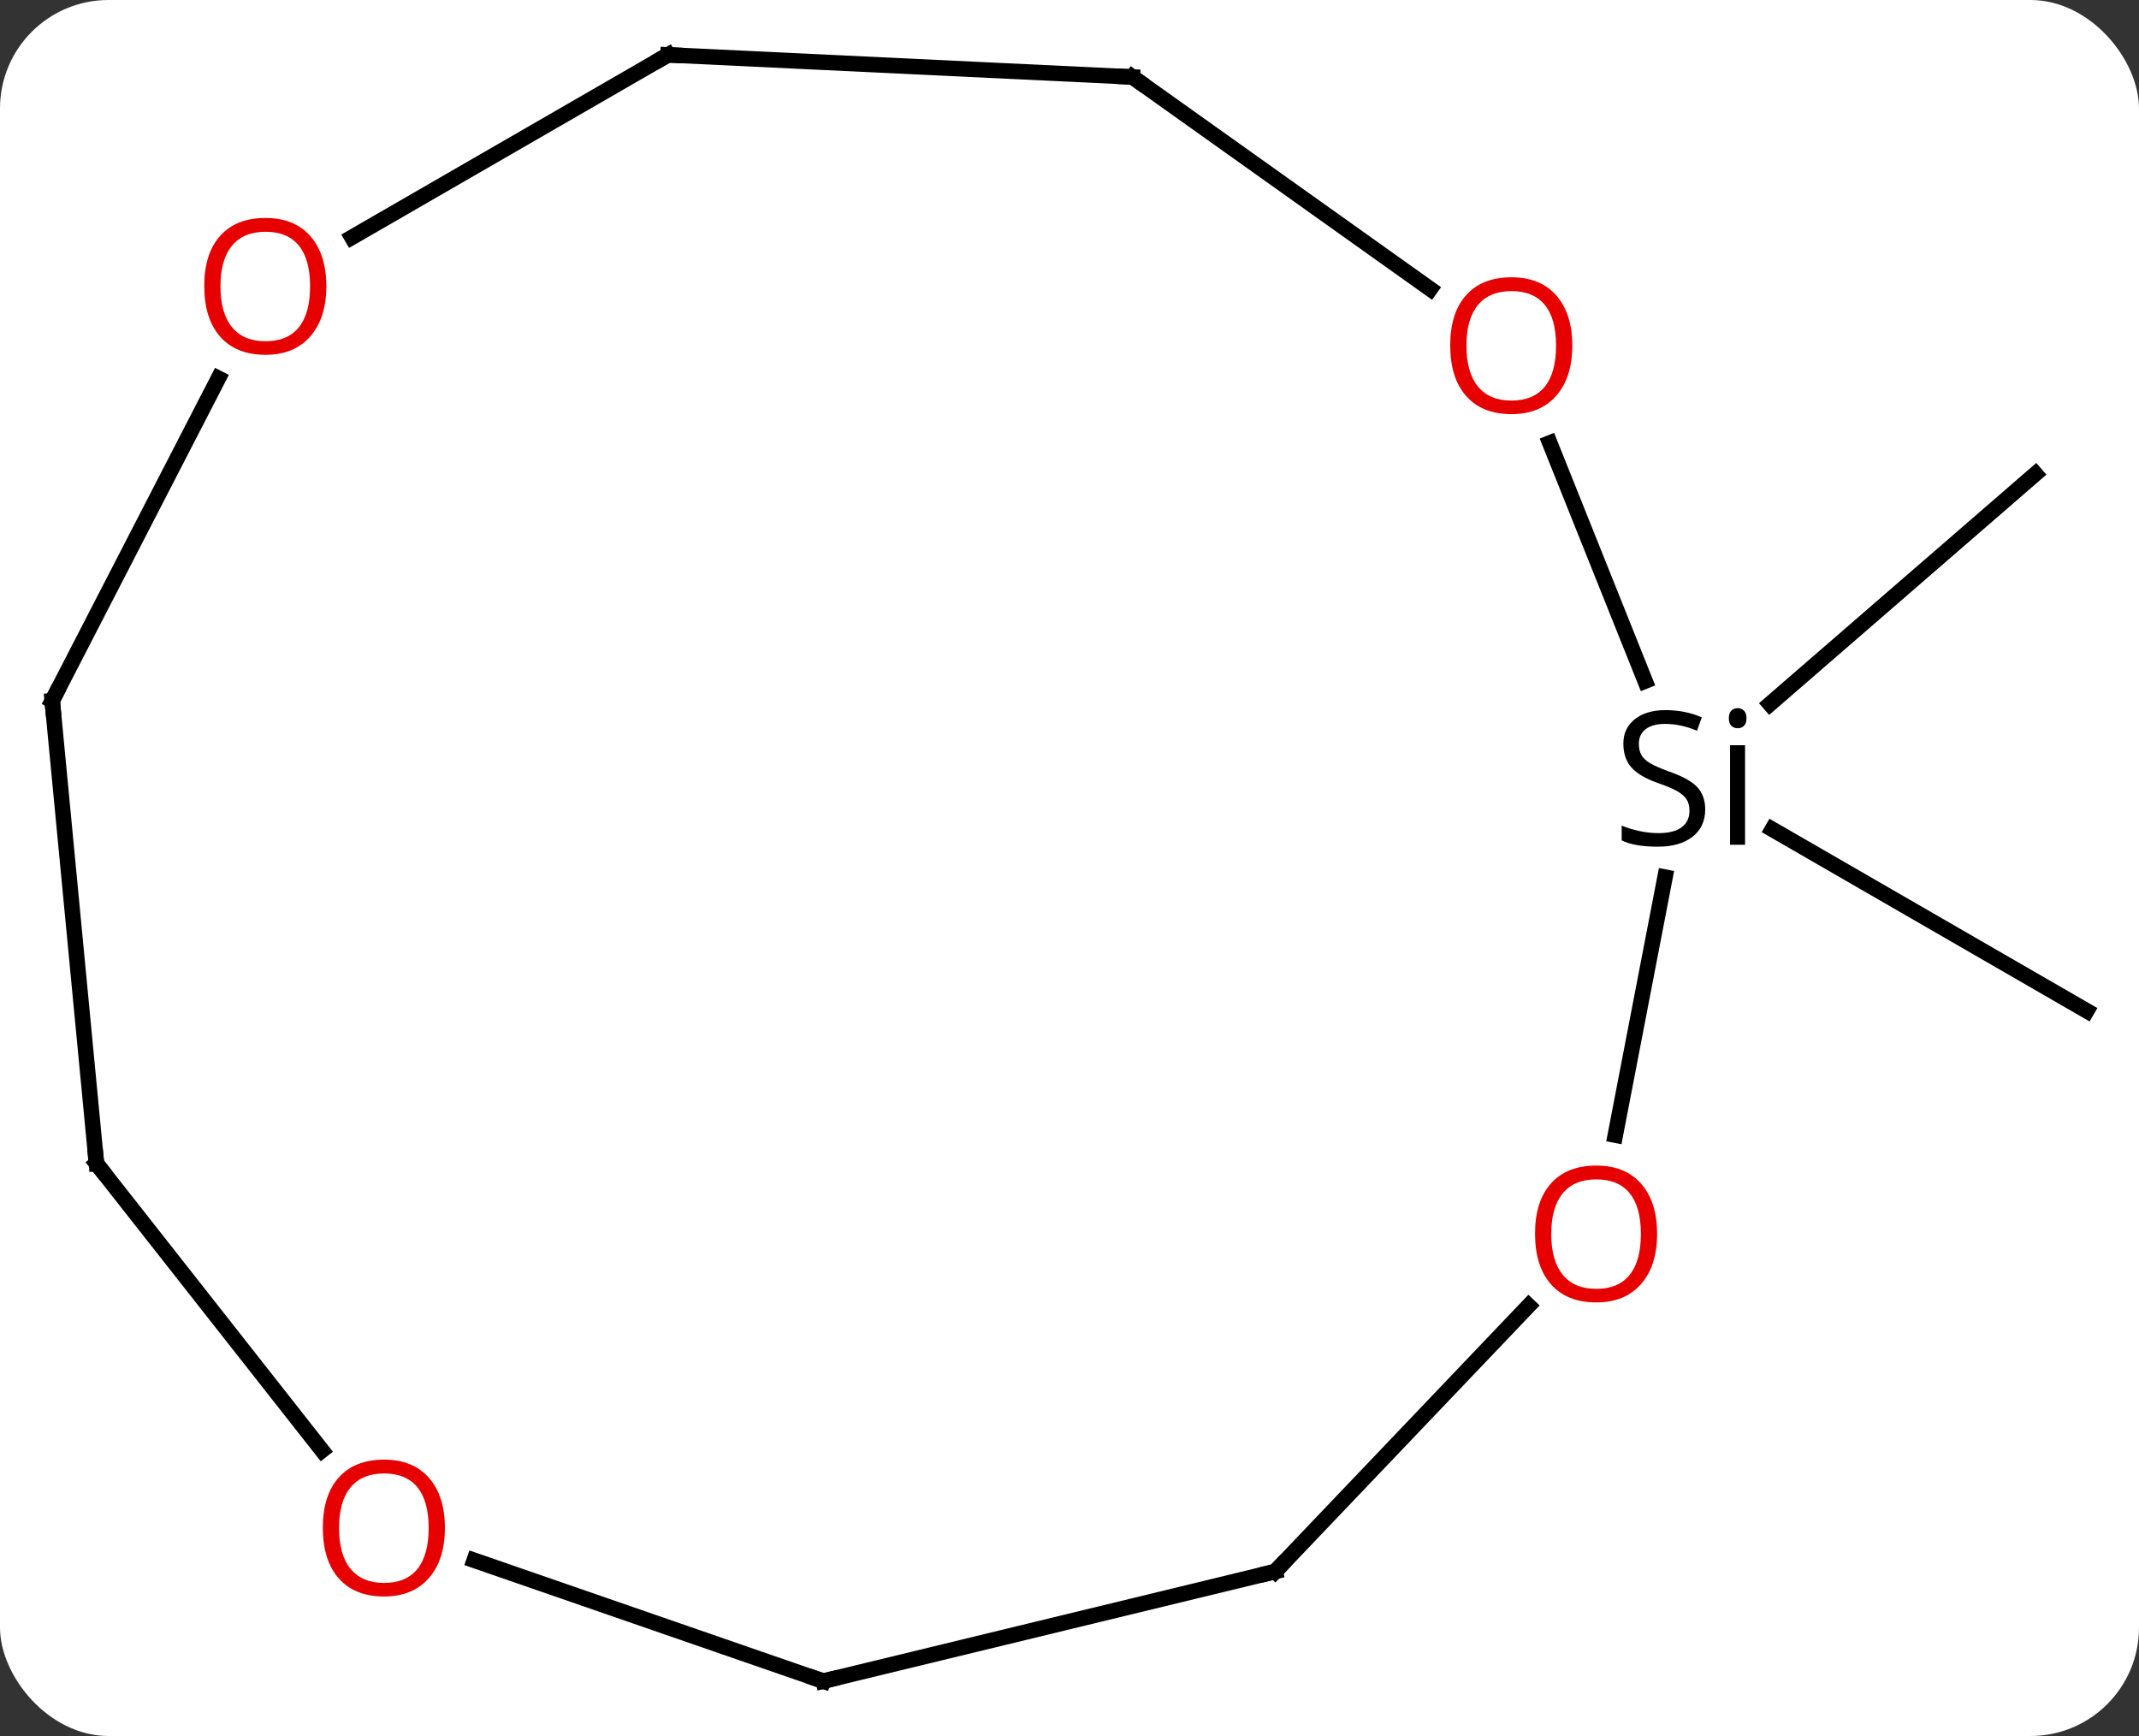 <svg width="138" viewBox="0 0 138 112" style="fill-opacity:1; color-rendering:auto; color-interpolation:auto; text-rendering:auto; stroke:black; stroke-linecap:square; stroke-miterlimit:10; shape-rendering:auto; stroke-opacity:1; fill:black; stroke-dasharray:none; font-weight:normal; stroke-width:1; font-family:'Open Sans'; font-style:normal; stroke-linejoin:miter; font-size:12; stroke-dashoffset:0; image-rendering:auto;" height="112" class="cas-substance-image" xmlns:xlink="http://www.w3.org/1999/xlink" xmlns="http://www.w3.org/2000/svg"><rect x="0" y="0" width="138" height="112" fill="#333333" stroke="none"/><svg class="cas-substance-single-component"><rect y="0" x="0" width="138" stroke="none" ry="7" rx="7" height="112" fill="white" class="cas-substance-group"/><svg y="0" x="0" width="138" viewBox="0 0 138 112" style="fill:black;" height="112" class="cas-substance-single-component-image"><svg><g><g transform="translate(69,56)" style="text-rendering:geometricPrecision; color-rendering:optimizeQuality; color-interpolation:linearRGB; stroke-linecap:butt; image-rendering:optimizeQuality;"><line y2="-2.496" y1="9.219" x2="45.34" x1="65.631" style="fill:none;"/><line y2="-10.58" y1="-25.428" x2="45.189" x1="62.322" style="fill:none;"/><line y2="17.236" y1="0.589" x2="35.214" x1="38.423" style="fill:none;"/><line y2="-27.425" y1="-12.059" x2="30.986" x1="37.138" style="fill:none;"/><line y2="45.39" y1="28.239" x2="13.269" x1="29.622" style="fill:none;"/><line y2="-51.033" y1="-37.353" x2="4.062" x1="23.275" style="fill:none;"/><line y2="52.461" y1="45.39" x2="-15.885" x1="13.269" style="fill:none;"/><line y2="-52.461" y1="-51.033" x2="-25.902" x1="4.062" style="fill:none;"/><line y2="44.665" y1="52.461" x2="-38.407" x1="-15.885" style="fill:none;"/><line y2="-40.687" y1="-52.461" x2="-46.297" x1="-25.902" style="fill:none;"/><line y2="19.068" y1="37.576" x2="-62.778" x1="-48.223" style="fill:none;"/><line y2="-10.797" y1="-31.595" x2="-65.631" x1="-54.909" style="fill:none;"/><line y2="-10.797" y1="19.068" x2="-65.631" x1="-62.778" style="fill:none;"/><path style="stroke-linecap:square; stroke:none;" d="M41.014 -3.781 Q41.014 -2.656 40.194 -2.015 Q39.374 -1.375 37.967 -1.375 Q36.436 -1.375 35.624 -1.781 L35.624 -2.734 Q36.155 -2.515 36.772 -2.383 Q37.389 -2.25 37.999 -2.25 Q38.999 -2.25 39.499 -2.633 Q39.999 -3.015 39.999 -3.687 Q39.999 -4.125 39.819 -4.414 Q39.639 -4.703 39.225 -4.945 Q38.811 -5.187 37.952 -5.484 Q36.764 -5.906 36.249 -6.492 Q35.733 -7.078 35.733 -8.031 Q35.733 -9.015 36.475 -9.601 Q37.217 -10.187 38.452 -10.187 Q39.717 -10.187 40.795 -9.719 L40.483 -8.859 Q39.42 -9.297 38.42 -9.297 Q37.624 -9.297 37.178 -8.961 Q36.733 -8.625 36.733 -8.015 Q36.733 -7.578 36.897 -7.289 Q37.061 -7 37.452 -6.765 Q37.842 -6.531 38.655 -6.234 Q39.999 -5.765 40.507 -5.211 Q41.014 -4.656 41.014 -3.781 ZM43.585 -1.5 L42.616 -1.5 L42.616 -7.922 L43.585 -7.922 L43.585 -1.5 ZM42.538 -9.656 Q42.538 -10 42.702 -10.156 Q42.866 -10.312 43.116 -10.312 Q43.35 -10.312 43.514 -10.148 Q43.678 -9.984 43.678 -9.656 Q43.678 -9.328 43.514 -9.172 Q43.35 -9.015 43.116 -9.015 Q42.866 -9.015 42.702 -9.172 Q42.538 -9.328 42.538 -9.656 Z"/></g><g transform="translate(69,56)" style="fill:rgb(230,0,0); text-rendering:geometricPrecision; color-rendering:optimizeQuality; image-rendering:optimizeQuality; font-family:'Open Sans'; stroke:rgb(230,0,0); color-interpolation:linearRGB;"><path style="stroke:none;" d="M37.91 23.606 Q37.91 25.668 36.87 26.848 Q35.831 28.028 33.988 28.028 Q32.097 28.028 31.066 26.863 Q30.035 25.699 30.035 23.59 Q30.035 21.496 31.066 20.348 Q32.097 19.199 33.988 19.199 Q35.847 19.199 36.878 20.371 Q37.91 21.543 37.91 23.606 ZM31.081 23.606 Q31.081 25.34 31.824 26.246 Q32.566 27.153 33.988 27.153 Q35.41 27.153 36.136 26.254 Q36.863 25.356 36.863 23.606 Q36.863 21.871 36.136 20.981 Q35.41 20.09 33.988 20.09 Q32.566 20.09 31.824 20.988 Q31.081 21.887 31.081 23.606 Z"/><path style="stroke:none;" d="M32.438 -33.703 Q32.438 -31.641 31.398 -30.461 Q30.359 -29.281 28.516 -29.281 Q26.625 -29.281 25.594 -30.445 Q24.562 -31.61 24.562 -33.719 Q24.562 -35.813 25.594 -36.961 Q26.625 -38.11 28.516 -38.11 Q30.375 -38.11 31.406 -36.938 Q32.438 -35.766 32.438 -33.703 ZM25.609 -33.703 Q25.609 -31.969 26.352 -31.063 Q27.094 -30.156 28.516 -30.156 Q29.938 -30.156 30.664 -31.055 Q31.391 -31.953 31.391 -33.703 Q31.391 -35.438 30.664 -36.328 Q29.938 -37.219 28.516 -37.219 Q27.094 -37.219 26.352 -36.321 Q25.609 -35.422 25.609 -33.703 Z"/></g><g transform="translate(69,56)" style="stroke-linecap:butt; text-rendering:geometricPrecision; color-rendering:optimizeQuality; image-rendering:optimizeQuality; font-family:'Open Sans'; color-interpolation:linearRGB; stroke-miterlimit:5;"><path style="fill:none;" d="M13.614 45.028 L13.269 45.39 L12.783 45.508"/><path style="fill:none;" d="M4.469 -50.743 L4.062 -51.033 L3.563 -51.057"/><path style="fill:none;" d="M-15.399 52.343 L-15.885 52.461 L-16.358 52.297"/><path style="fill:none;" d="M-25.403 -52.437 L-25.902 -52.461 L-26.335 -52.211"/><path style="fill:rgb(230,0,0); stroke:none;" d="M-40.297 42.578 Q-40.297 44.64 -41.337 45.82 Q-42.376 47 -44.219 47 Q-46.11 47 -47.141 45.836 Q-48.172 44.671 -48.172 42.562 Q-48.172 40.468 -47.141 39.32 Q-46.11 38.171 -44.219 38.171 Q-42.36 38.171 -41.329 39.343 Q-40.297 40.515 -40.297 42.578 ZM-47.126 42.578 Q-47.126 44.312 -46.383 45.218 Q-45.641 46.125 -44.219 46.125 Q-42.797 46.125 -42.071 45.226 Q-41.344 44.328 -41.344 42.578 Q-41.344 40.843 -42.071 39.953 Q-42.797 39.062 -44.219 39.062 Q-45.641 39.062 -46.383 39.961 Q-47.126 40.859 -47.126 42.578 Z"/><path style="fill:rgb(230,0,0); stroke:none;" d="M-47.947 -37.531 Q-47.947 -35.469 -48.987 -34.289 Q-50.026 -33.109 -51.869 -33.109 Q-53.76 -33.109 -54.791 -34.273 Q-55.822 -35.438 -55.822 -37.547 Q-55.822 -39.641 -54.791 -40.789 Q-53.76 -41.938 -51.869 -41.938 Q-50.01 -41.938 -48.979 -40.766 Q-47.947 -39.594 -47.947 -37.531 ZM-54.776 -37.531 Q-54.776 -35.797 -54.033 -34.891 Q-53.291 -33.984 -51.869 -33.984 Q-50.447 -33.984 -49.721 -34.883 Q-48.994 -35.781 -48.994 -37.531 Q-48.994 -39.266 -49.721 -40.156 Q-50.447 -41.047 -51.869 -41.047 Q-53.291 -41.047 -54.033 -40.148 Q-54.776 -39.25 -54.776 -37.531 Z"/><path style="fill:none;" d="M-62.469 19.461 L-62.778 19.068 L-62.826 18.57"/><path style="fill:none;" d="M-65.402 -11.241 L-65.631 -10.797 L-65.584 -10.299"/></g></g></svg></svg></svg></svg>